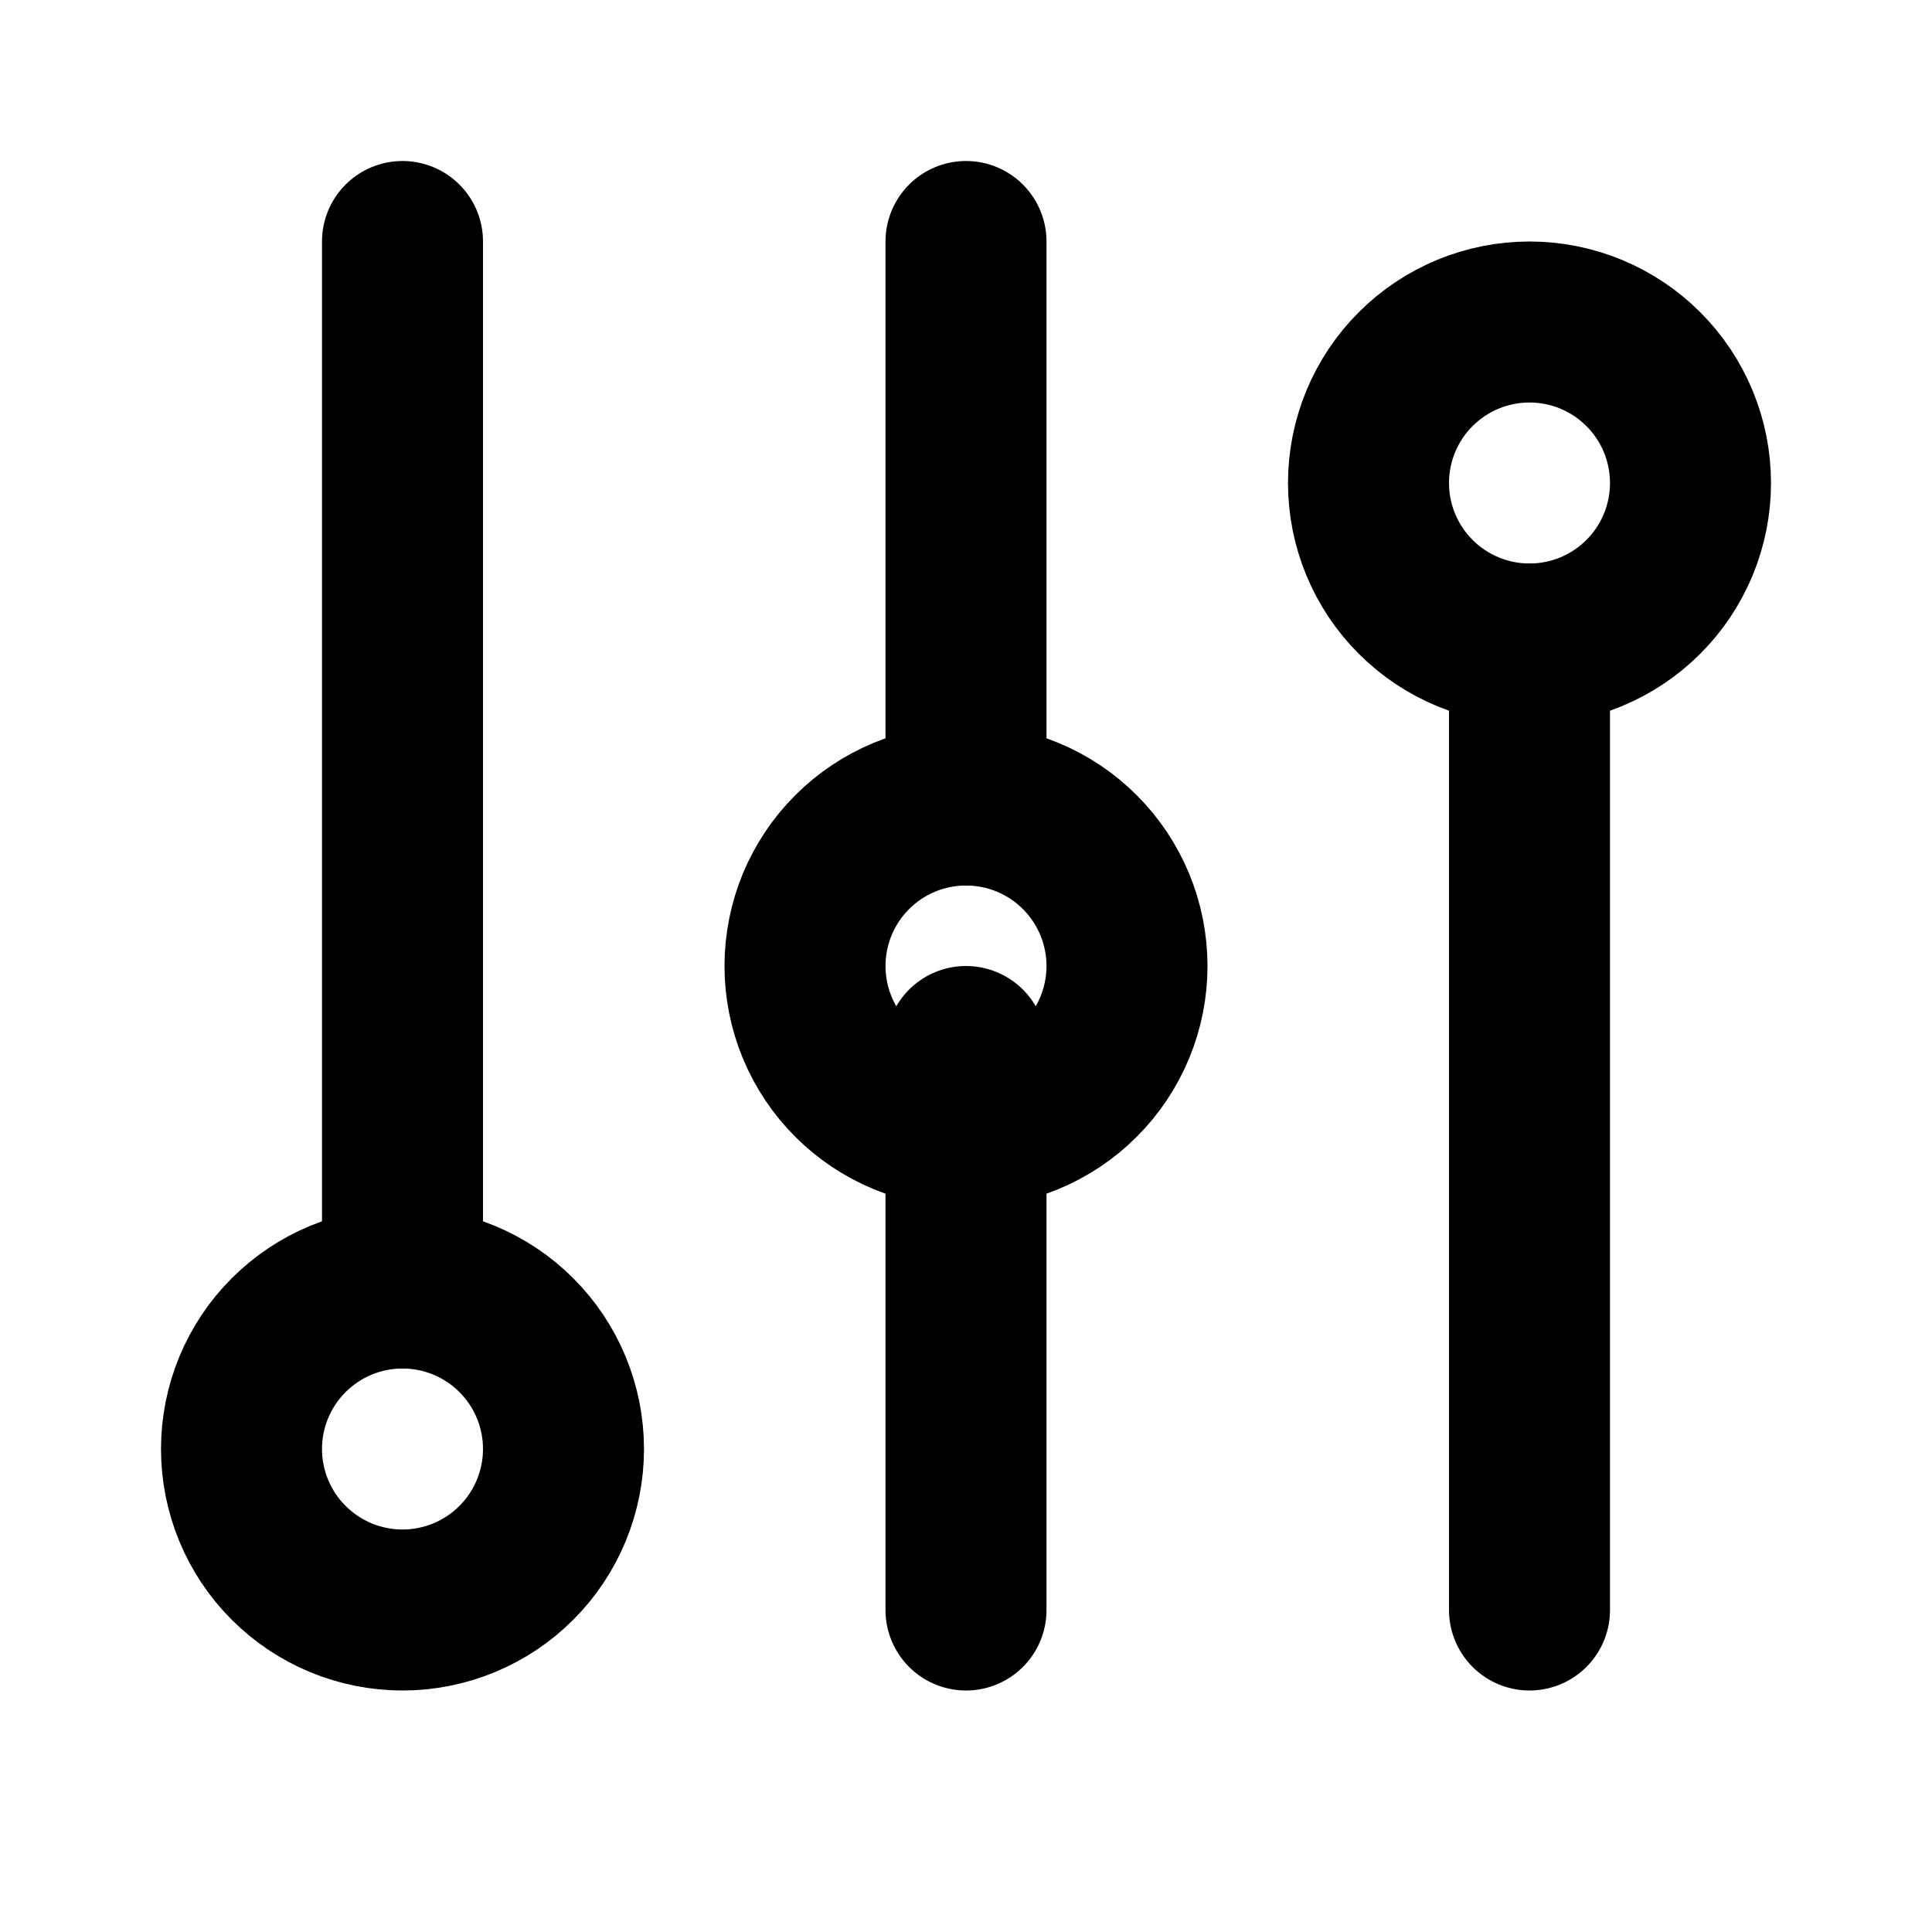 <svg
  xmlns="http://www.w3.org/2000/svg"
  width="24"
  height="24"
  viewBox="0 0 24 24"
  fill="none"
  stroke="currentColor"
  stroke-width="2"
  stroke-linecap="round"
  stroke-linejoin="round"
>
  <path d="M19 8L19 20"/>
  <path d="M21 6C21 5.737 20.948 5.477 20.848 5.235C20.747 4.992 20.6 4.771 20.414 4.586C20.229 4.4 20.008 4.253 19.765 4.152C19.523 4.052 19.263 4 19 4C18.737 4 18.477 4.052 18.235 4.152C17.992 4.253 17.771 4.4 17.586 4.586C17.4 4.771 17.253 4.992 17.152 5.235C17.052 5.477 17 5.737 17 6C17 6.263 17.052 6.523 17.152 6.765C17.253 7.008 17.4 7.229 17.586 7.414C17.771 7.6 17.992 7.747 18.235 7.848C18.477 7.948 18.737 8 19 8C19.263 8 19.523 7.948 19.765 7.848C20.008 7.747 20.229 7.6 20.414 7.414C20.6 7.229 20.747 7.008 20.848 6.765C20.948 6.523 21 6.263 21 6L21 6Z"/>
  <path d="M12 3L12 10"/>
  <path d="M12 13L12 20"/>
  <path d="M14 12C14 11.737 13.948 11.477 13.848 11.235C13.747 10.992 13.6 10.771 13.414 10.586C13.229 10.4 13.008 10.253 12.765 10.152C12.523 10.052 12.263 10 12 10C11.737 10 11.477 10.052 11.235 10.152C10.992 10.253 10.771 10.4 10.586 10.586C10.4 10.771 10.253 10.992 10.152 11.235C10.052 11.477 10 11.737 10 12C10 12.263 10.052 12.523 10.152 12.765C10.253 13.008 10.4 13.229 10.586 13.414C10.771 13.6 10.992 13.747 11.235 13.848C11.477 13.948 11.737 14 12 14C12.263 14 12.523 13.948 12.765 13.848C13.008 13.747 13.229 13.6 13.414 13.414C13.6 13.229 13.747 13.008 13.848 12.765C13.948 12.523 14 12.263 14 12L14 12Z"/>
  <path d="M5 3L5 16"/>
  <path d="M7 18C7 17.737 6.948 17.477 6.848 17.235C6.747 16.992 6.6 16.771 6.414 16.586C6.229 16.4 6.008 16.253 5.765 16.152C5.523 16.052 5.263 16 5 16C4.737 16 4.477 16.052 4.235 16.152C3.992 16.253 3.772 16.4 3.586 16.586C3.4 16.771 3.253 16.992 3.152 17.235C3.052 17.477 3 17.737 3 18C3 18.263 3.052 18.523 3.152 18.765C3.253 19.008 3.4 19.229 3.586 19.414C3.772 19.6 3.992 19.747 4.235 19.848C4.477 19.948 4.737 20 5 20C5.263 20 5.523 19.948 5.765 19.848C6.008 19.747 6.229 19.6 6.414 19.414C6.6 19.229 6.747 19.008 6.848 18.765C6.948 18.523 7 18.263 7 18L7 18Z"/>
</svg>

